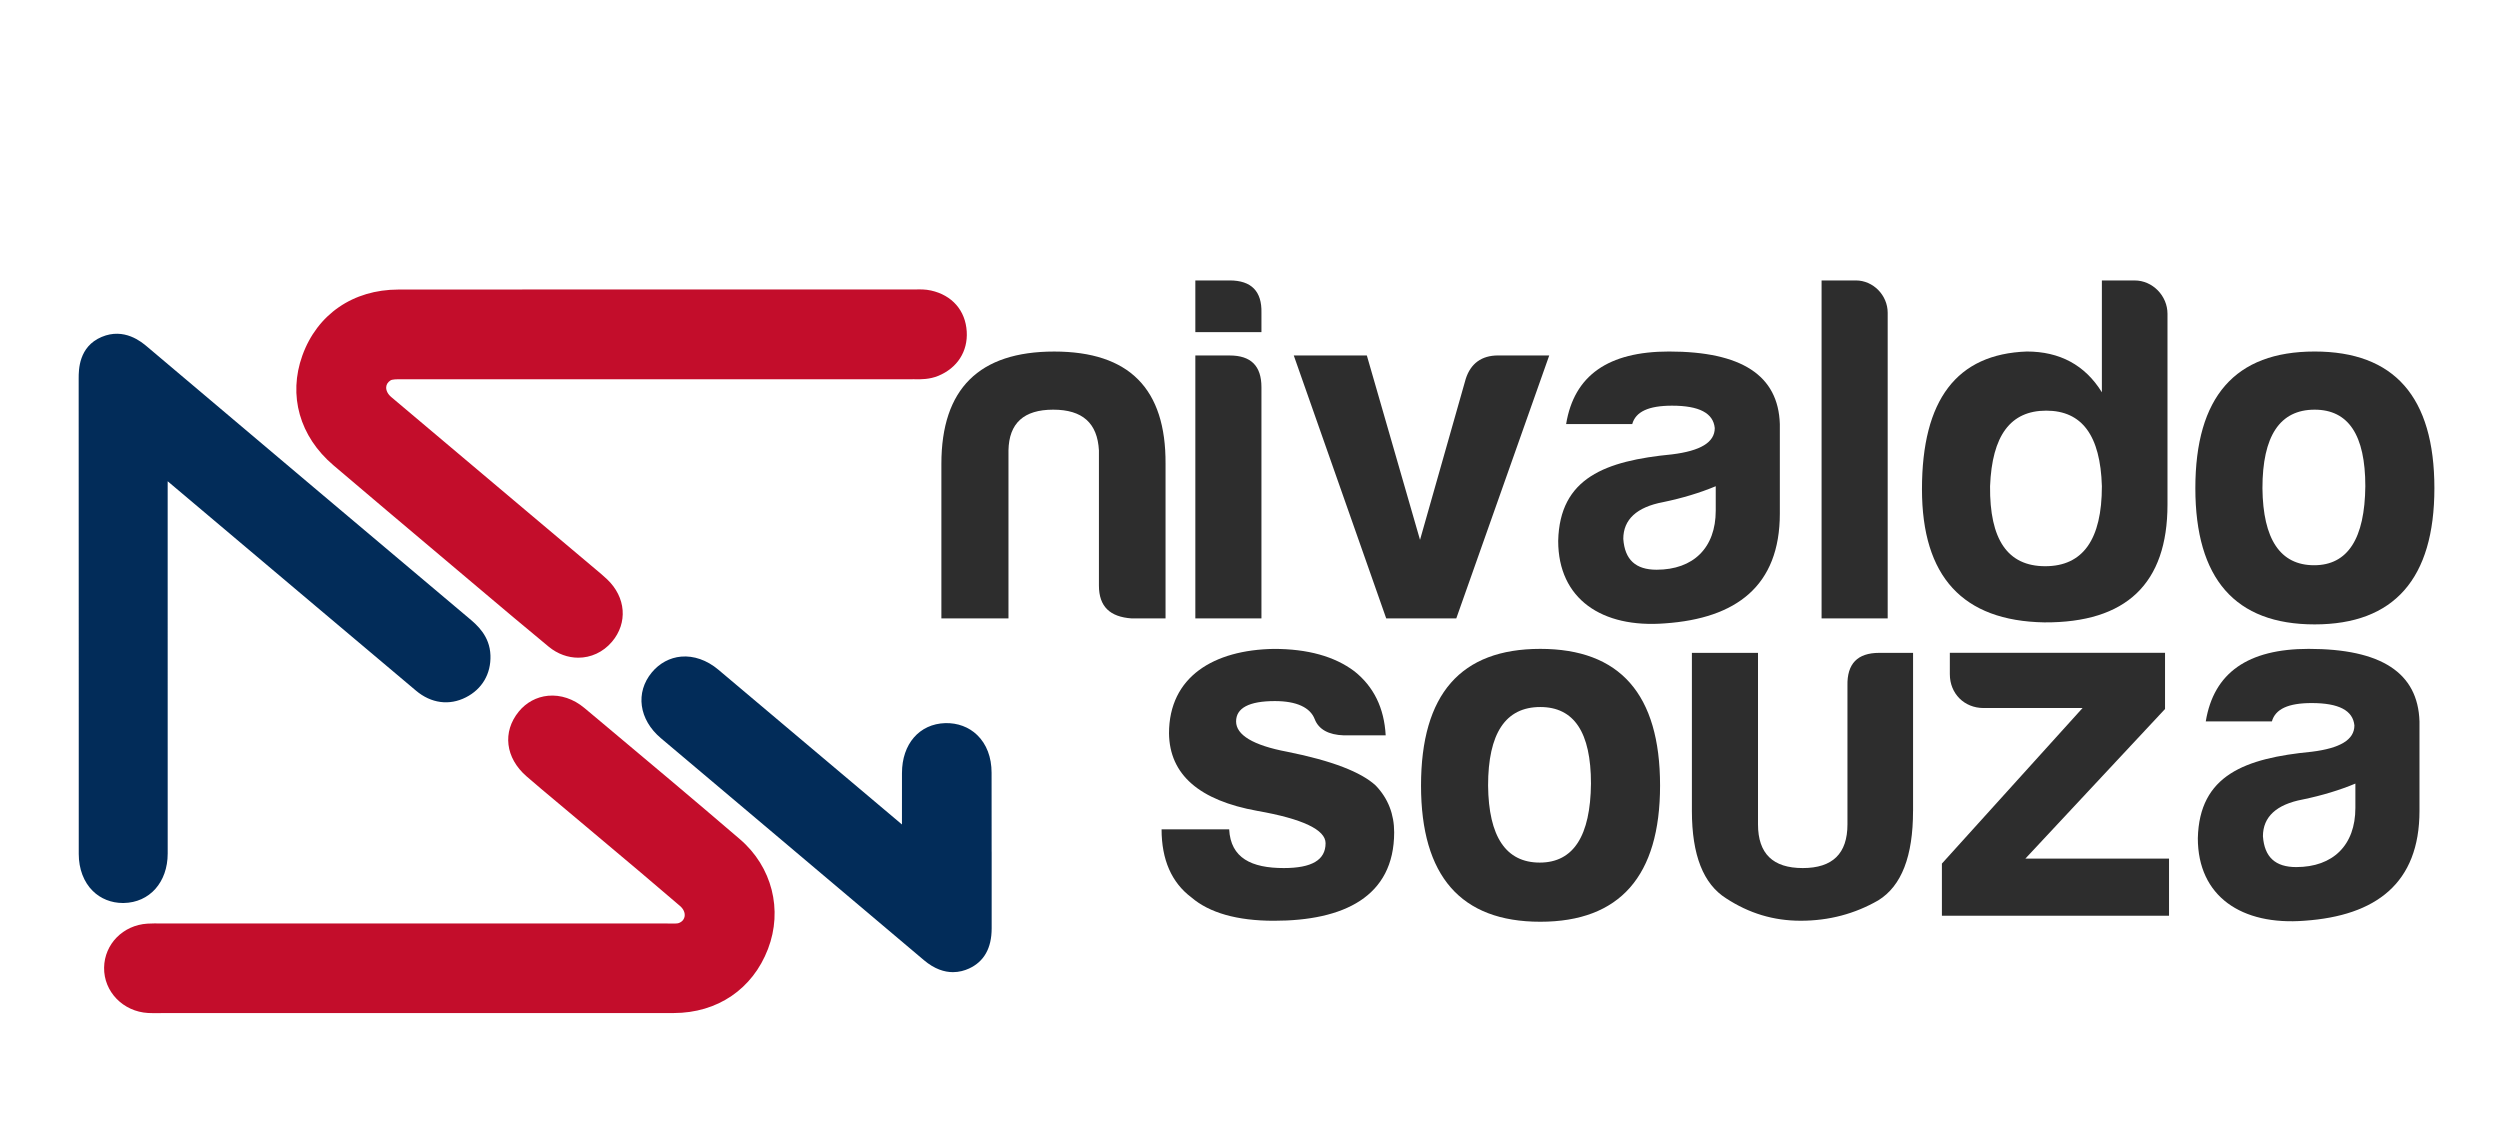 <?xml version="1.0" encoding="utf-8"?>
<!-- Generator: Adobe Illustrator 26.0.0, SVG Export Plug-In . SVG Version: 6.00 Build 0)  -->
<svg version="1.1" id="Camada_1_cópia" xmlns="http://www.w3.org/2000/svg" xmlns:xlink="http://www.w3.org/1999/xlink" x="0px"
	 y="0px" viewBox="0 0 945.76 425.2" style="enable-background:new 0 0 945.76 425.2;" xml:space="preserve">
<style type="text/css">
	.st0{display:none;fill:#032628;}
	.st1{fill:#C30D2B;}
	.st2{fill:#022C59;}
	.st3{fill:#2D2D2D;}
</style>
<g id="Camada_3">
</g>
<rect y="0" class="st0" width="945.76" height="425.2"/>
<g id="Camada_5">
</g>
<path class="st1" d="M365.72,125.43c-0.47-7.95-5.52-13.76-13.52-15.53c-2.11-0.47-4.06-0.43-5.63-0.4
	c-0.33,0.01-0.67-0.02-0.97,0.01c-32.48-0.01-64.97-0.01-97.46,0c-10.16,0-20.31,0-30.47,0c-21.96-0.01-44.66-0.01-67,0.03
	c-17.11,0.03-30.67,9.37-36.29,24.97c-5.43,15.1-1.04,30.61,11.75,41.5c13.4,11.4,27.06,22.93,40.28,34.07l14.33,12.09
	c8.77,7.41,17.83,15.06,26.86,22.5c3.37,2.77,7.31,4.14,11.17,4.14c4.72,0,9.34-2.03,12.72-6c6.08-7.15,5.33-16.88-1.82-23.66
	c-1.47-1.39-2.96-2.63-4.4-3.83l-24.39-20.54c-17.62-14.85-35.25-29.69-52.85-44.56c-1.31-1.1-2.01-2.47-1.93-3.76
	c0.06-1.03,0.61-1.88,1.63-2.55c0.68-0.44,2.37-0.44,4.17-0.44l0.42,0c64.3,0.01,128.61,0.01,192.91,0c0.32-0.04,0.62,0,0.93,0.01
	c2.31,0.03,5.48,0.07,8.82-1.3C362.16,139.2,366.17,132.95,365.72,125.43z"/>
<path class="st2" d="M185.54,247.92c-0.25-7.39-5.16-11.54-8.1-14.01c-36.31-30.59-79.17-66.72-121.73-102.72
	c-2.15-1.82-8.69-7.35-17.27-3.72c-8.68,3.68-8.68,12.44-8.68,15.74c0.03,41.5,0.03,82.99,0.03,124.49l0,55.33
	c0,5.68,1.89,10.66,5.32,14.04c2.98,2.93,7.01,4.54,11.38,4.54c0.09,0,0.18,0,0.27,0c9.82-0.15,16.68-7.85,16.68-18.72l-0.01-140.83
	l56.15,47.37c12.6,10.62,25.2,21.24,37.81,31.86c5.7,4.8,12.58,5.72,18.87,2.51C182.4,260.68,185.78,254.89,185.54,247.92z"/>
<path class="st1" d="M279.95,317.51c-17.53-15.05-35.53-30.13-52.93-44.71l-5.94-4.97c-4.1-3.44-8.99-5.07-13.76-4.62
	c-4.34,0.42-8.28,2.55-11.09,6.01c-6.24,7.68-5.05,17.51,2.96,24.47c3.68,3.2,7.45,6.35,11.1,9.4c1.67,1.4,3.35,2.8,5.02,4.21
	c4.06,3.43,8.13,6.84,12.21,10.26c9.78,8.21,19.89,16.7,29.72,25.16c1.35,1.16,1.98,2.61,1.75,3.99c-0.14,0.79-0.62,1.87-2.18,2.48
	c-0.58,0.23-1.89,0.2-3.16,0.18c-0.5-0.01-0.99,0.03-1.51-0.02c-47.99,0.01-95.98,0.01-143.96,0.01H62.72
	c-0.59,0-1.19-0.01-1.78-0.01c-1.65-0.02-3.36-0.04-5.18,0.07c-9.2,0.57-16.24,7.72-16.38,16.63c-0.14,9.09,7.16,16.63,16.63,17.17
	c0.79,0.04,1.56,0.06,2.29,0.06c0.49,0,0.96,0,1.4-0.01c0.41,0,0.82-0.01,1.23-0.01c31.99,0,63.98,0,95.97,0
	c10.34,0,20.68,0,31.02,0c22.32,0.01,44.64,0.01,66.95-0.02c16.53-0.02,29.86-9.08,35.66-24.23
	C296.22,344.2,292.06,327.91,279.95,317.51z"/>
<path class="st2" d="M375.15,322.52c0-0.13,0-0.25-0.01-0.38l0-0.31h-0.02c0-0.02,0-0.04,0-0.06h0.02c0-0.32-0.01-5.35-0.02-29.4
	c0-5.91-1.88-10.85-5.44-14.3c-3.13-3.04-7.43-4.63-12.07-4.51c-9.8,0.29-16.39,7.88-16.39,18.9c0,8.31-0.01,14.37-0.01,19.44
	l-16.09-13.57c-17.78-15-35.56-30-53.36-44.98c-4.3-3.62-9.3-5.37-14.08-4.95c-4.27,0.38-8.21,2.5-11.08,5.96
	c-6.32,7.62-4.92,17.86,3.41,24.89c13.12,11.08,26.24,22.14,39.37,33.21c20.06,16.91,40.12,33.83,60.15,50.78
	c4.02,3.4,7.77,4.53,10.98,4.53c2.35,0,4.42-0.61,6.08-1.37c5.68-2.61,8.56-7.72,8.56-15.2L375.15,322.52z"/>
<g>
	<path class="st3" d="M428.14,233.95c-8.27-0.56-12.41-4.51-12.41-12.41V170.4c-0.56-10.34-6.21-15.42-17.3-15.42
		s-16.73,5.08-16.92,15.42v63.55h-25.38v-58.47c0-28.39,14.29-42.49,42.68-42.49s42.3,14.1,42.12,42.49v58.47H428.14z"/>
	<path class="st3" d="M465.18,106.09c8.27,0,12.22,4.14,12.03,12.22v7.33h-25.01v-19.55H465.18z M465.18,134.48
		c8.08,0,12.03,3.95,12.03,12.03v87.43h-25.01v-99.46H465.18z"/>
	<path class="st3" d="M586.08,134.48l-35.16,99.46h-26.51l-34.97-99.46h27.64l20.12,69.75l17.3-60.92
		c1.88-5.83,6.02-8.84,12.22-8.84H586.08z"/>
	<path class="st3" d="M617.48,160.43h-25.01c3.01-18.43,15.98-27.45,38.92-27.45c27.45,0,41.36,9.02,41.93,27.45v33.84
		c0,27.45-16.55,39.67-43.43,41.55c-23.88,1.88-40.42-9.21-40.42-31.21c0.56-23.88,17.86-30.27,43.06-32.72
		c10.72-1.32,16.17-4.51,16.17-9.96c-0.56-5.64-5.83-8.46-16.17-8.46C623.68,153.47,618.79,155.73,617.48,160.43z M649.07,193.15
		v-9.21c-5.83,2.44-12.6,4.51-19.93,6.02c-9.96,1.88-15.04,6.58-15.04,13.91c0.56,7.9,4.7,11.66,12.6,11.66
		C640.61,215.52,649.07,207.25,649.07,193.15z"/>
	<path class="st3" d="M714.12,118.32v115.63h-25.01V106.09h12.97C708.67,106.09,714.12,111.73,714.12,118.32z"/>
	<path class="st3" d="M819.97,118.69v72.2c0,29.9-15.61,44.75-46.63,44.56c-30.83-0.56-46.25-17.3-46.25-50.39
		c0-33.84,13.16-51.14,39.67-52.08c12.41,0,22,5.08,28.39,15.42v-42.3h12.41C814.33,106.09,819.97,111.92,819.97,118.69z
		 M752.85,183.93c-0.19,20.12,6.58,30.27,20.87,30.27c14.29,0,21.43-10.15,21.43-30.27c-0.56-19.18-7.52-28.58-21.06-28.58
		S753.6,164.76,752.85,183.93z"/>
	<path class="st3" d="M920.94,184.69c0,34.22-15.23,51.52-45.31,51.52s-45.12-17.3-45.12-51.52c0-34.6,15.04-51.71,45.12-51.71
		S920.94,150.09,920.94,184.69z M855.89,184.69c0.19,19.37,6.77,29.14,19.55,29.14c12.79,0,19.18-10.15,19.37-29.9
		c0-19.37-6.39-28.95-19.18-28.95C862.47,154.98,855.89,164.94,855.89,184.69z"/>
</g>
<g>
	<path class="st3" d="M485.68,328.39c10.53,0,15.79-3.01,15.79-9.4c0-5.08-8.65-9.21-25.76-12.22c-22-3.95-33.28-13.73-33.47-29.33
		c0-21.43,16.92-31.59,39.67-31.96c12.79,0,22.94,2.82,30.46,8.46c7.33,5.83,11.28,13.91,11.84,24.25h-15.79
		c-5.83-0.19-9.59-2.26-11.09-6.2c-1.69-4.32-6.77-6.77-15.04-6.77c-9.78,0-14.67,2.63-14.67,7.71s6.39,9.03,19.37,11.47
		c16.92,3.38,28.01,7.71,33.47,12.79c4.7,4.89,6.96,10.91,6.96,17.67c0,24.44-19.18,33.47-45.5,33.47
		c-13.91,0-24.44-3.01-31.21-8.84c-7.52-5.64-11.28-14.29-11.28-25.76H465C465.56,324.63,473.46,328.39,485.68,328.39z"/>
	<path class="st3" d="M628.01,297.18c0,34.22-15.23,51.52-45.31,51.52s-45.12-17.3-45.12-51.52c0-34.6,15.04-51.71,45.12-51.71
		S628.01,262.58,628.01,297.18z M562.95,297.18c0.19,19.37,6.77,29.14,19.55,29.14c12.79,0,19.18-10.15,19.37-29.89
		c0-19.37-6.39-28.96-19.18-28.96C569.54,267.47,562.95,277.44,562.95,297.18z"/>
	<path class="st3" d="M723.71,306.77c0,17.11-4.32,28.39-13.16,33.84c-8.84,5.08-18.61,7.71-29.33,7.71
		c-10.34,0-19.55-2.82-28.2-8.46c-8.65-5.45-12.97-16.36-12.97-33.09v-59.79h25.01v64.87c0,11.09,5.64,16.54,16.92,16.54
		s16.92-5.45,16.92-16.54v-52.46c-0.19-8.27,3.76-12.41,12.03-12.41h12.79V306.77z"/>
	<path class="st3" d="M737.63,255.06v-8.09h81.41v21.25l-52.83,56.59h54.34v21.62h-85.92V326.7l53.21-58.85h-37.42
		C743.08,267.85,737.63,262.39,737.63,255.06z"/>
	<path class="st3" d="M859.46,272.92h-25.01c3.01-18.43,15.98-27.45,38.92-27.45c27.45,0,41.36,9.03,41.93,27.45v33.84
		c0,27.45-16.55,39.67-43.43,41.55c-23.88,1.88-40.42-9.21-40.42-31.21c0.56-23.88,17.86-30.27,43.06-32.71
		c10.72-1.32,16.17-4.51,16.17-9.96c-0.56-5.64-5.83-8.46-16.17-8.46C865.67,265.97,860.78,268.22,859.46,272.92z M891.05,305.64
		v-9.21c-5.83,2.44-12.6,4.51-19.93,6.02c-9.96,1.88-15.04,6.58-15.04,13.91c0.56,7.9,4.7,11.66,12.6,11.66
		C882.59,328.01,891.05,319.74,891.05,305.64z"/>
</g>
</svg>
